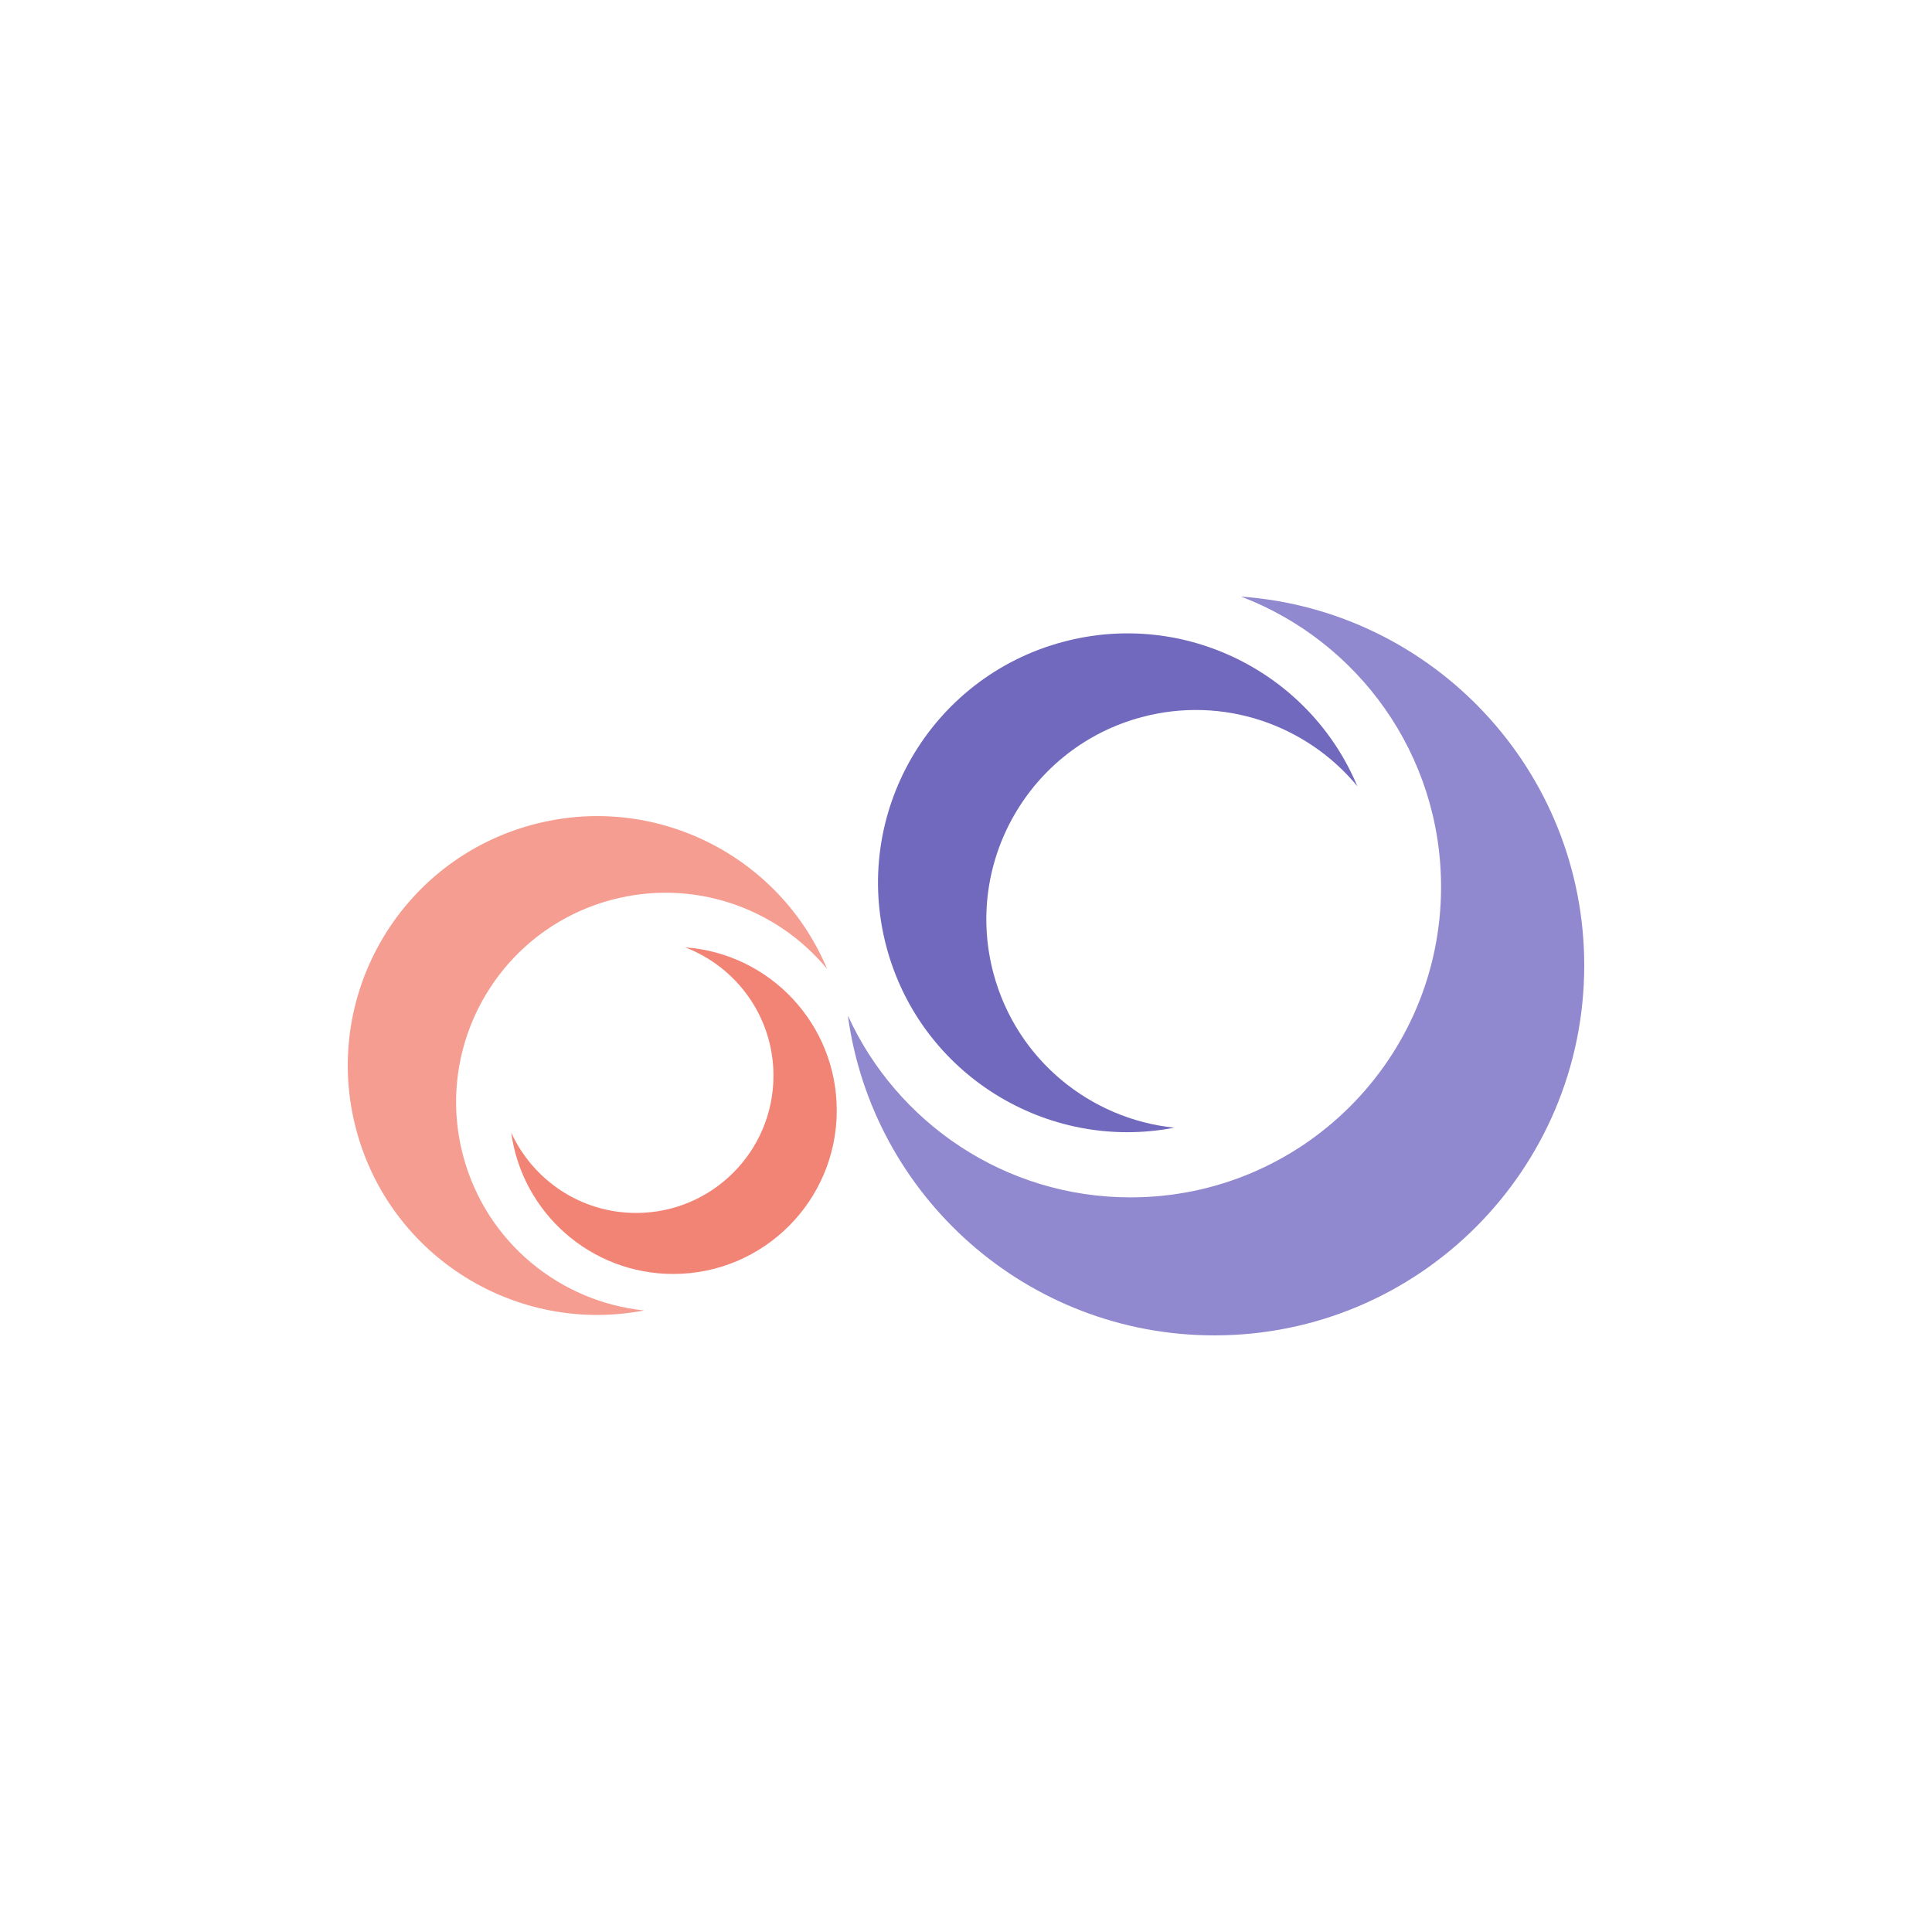<svg width="300" height="300" viewBox="0 0 300 300" fill="none" xmlns="http://www.w3.org/2000/svg">
<path d="M128.436 150.462C120.583 140.942 107.625 136.334 94.926 139.737C77.584 144.384 67.292 162.209 71.939 179.551C75.53 192.953 86.993 202.145 100.02 203.484C80.255 207.294 60.62 195.222 55.329 175.476C49.794 154.819 62.053 133.587 82.709 128.053C101.648 122.978 121.072 132.862 128.436 150.462Z" fill="#F59D91"/>
<path d="M131.657 157.697C139.253 174.352 156.05 185.928 175.55 185.928C202.18 185.928 223.767 164.341 223.767 137.711C223.767 117.131 210.874 99.562 192.724 92.642C222.503 94.771 246 119.605 246 149.926C246 181.645 220.287 207.358 188.568 207.358C159.485 207.358 135.45 185.741 131.657 157.697Z" fill="#9089CF"/>
<path d="M79.382 175.865C82.74 183.228 90.166 188.346 98.787 188.346C110.559 188.346 120.103 178.802 120.103 167.029C120.103 157.931 114.403 150.164 106.379 147.105C119.544 148.046 129.932 159.025 129.932 172.429C129.932 186.452 118.564 197.82 104.542 197.82C91.684 197.82 81.059 188.263 79.382 175.865Z" fill="#F28475"/>
<path d="M210.77 122.086C202.917 112.566 189.959 107.958 177.26 111.361C159.918 116.008 149.626 133.833 154.273 151.175C157.864 164.577 169.327 173.769 182.354 175.108C162.589 178.918 142.954 166.846 137.663 147.1C132.128 126.443 144.387 105.211 165.043 99.677C183.983 94.602 203.406 104.486 210.77 122.086Z" fill="#7069BD"/>
</svg>
